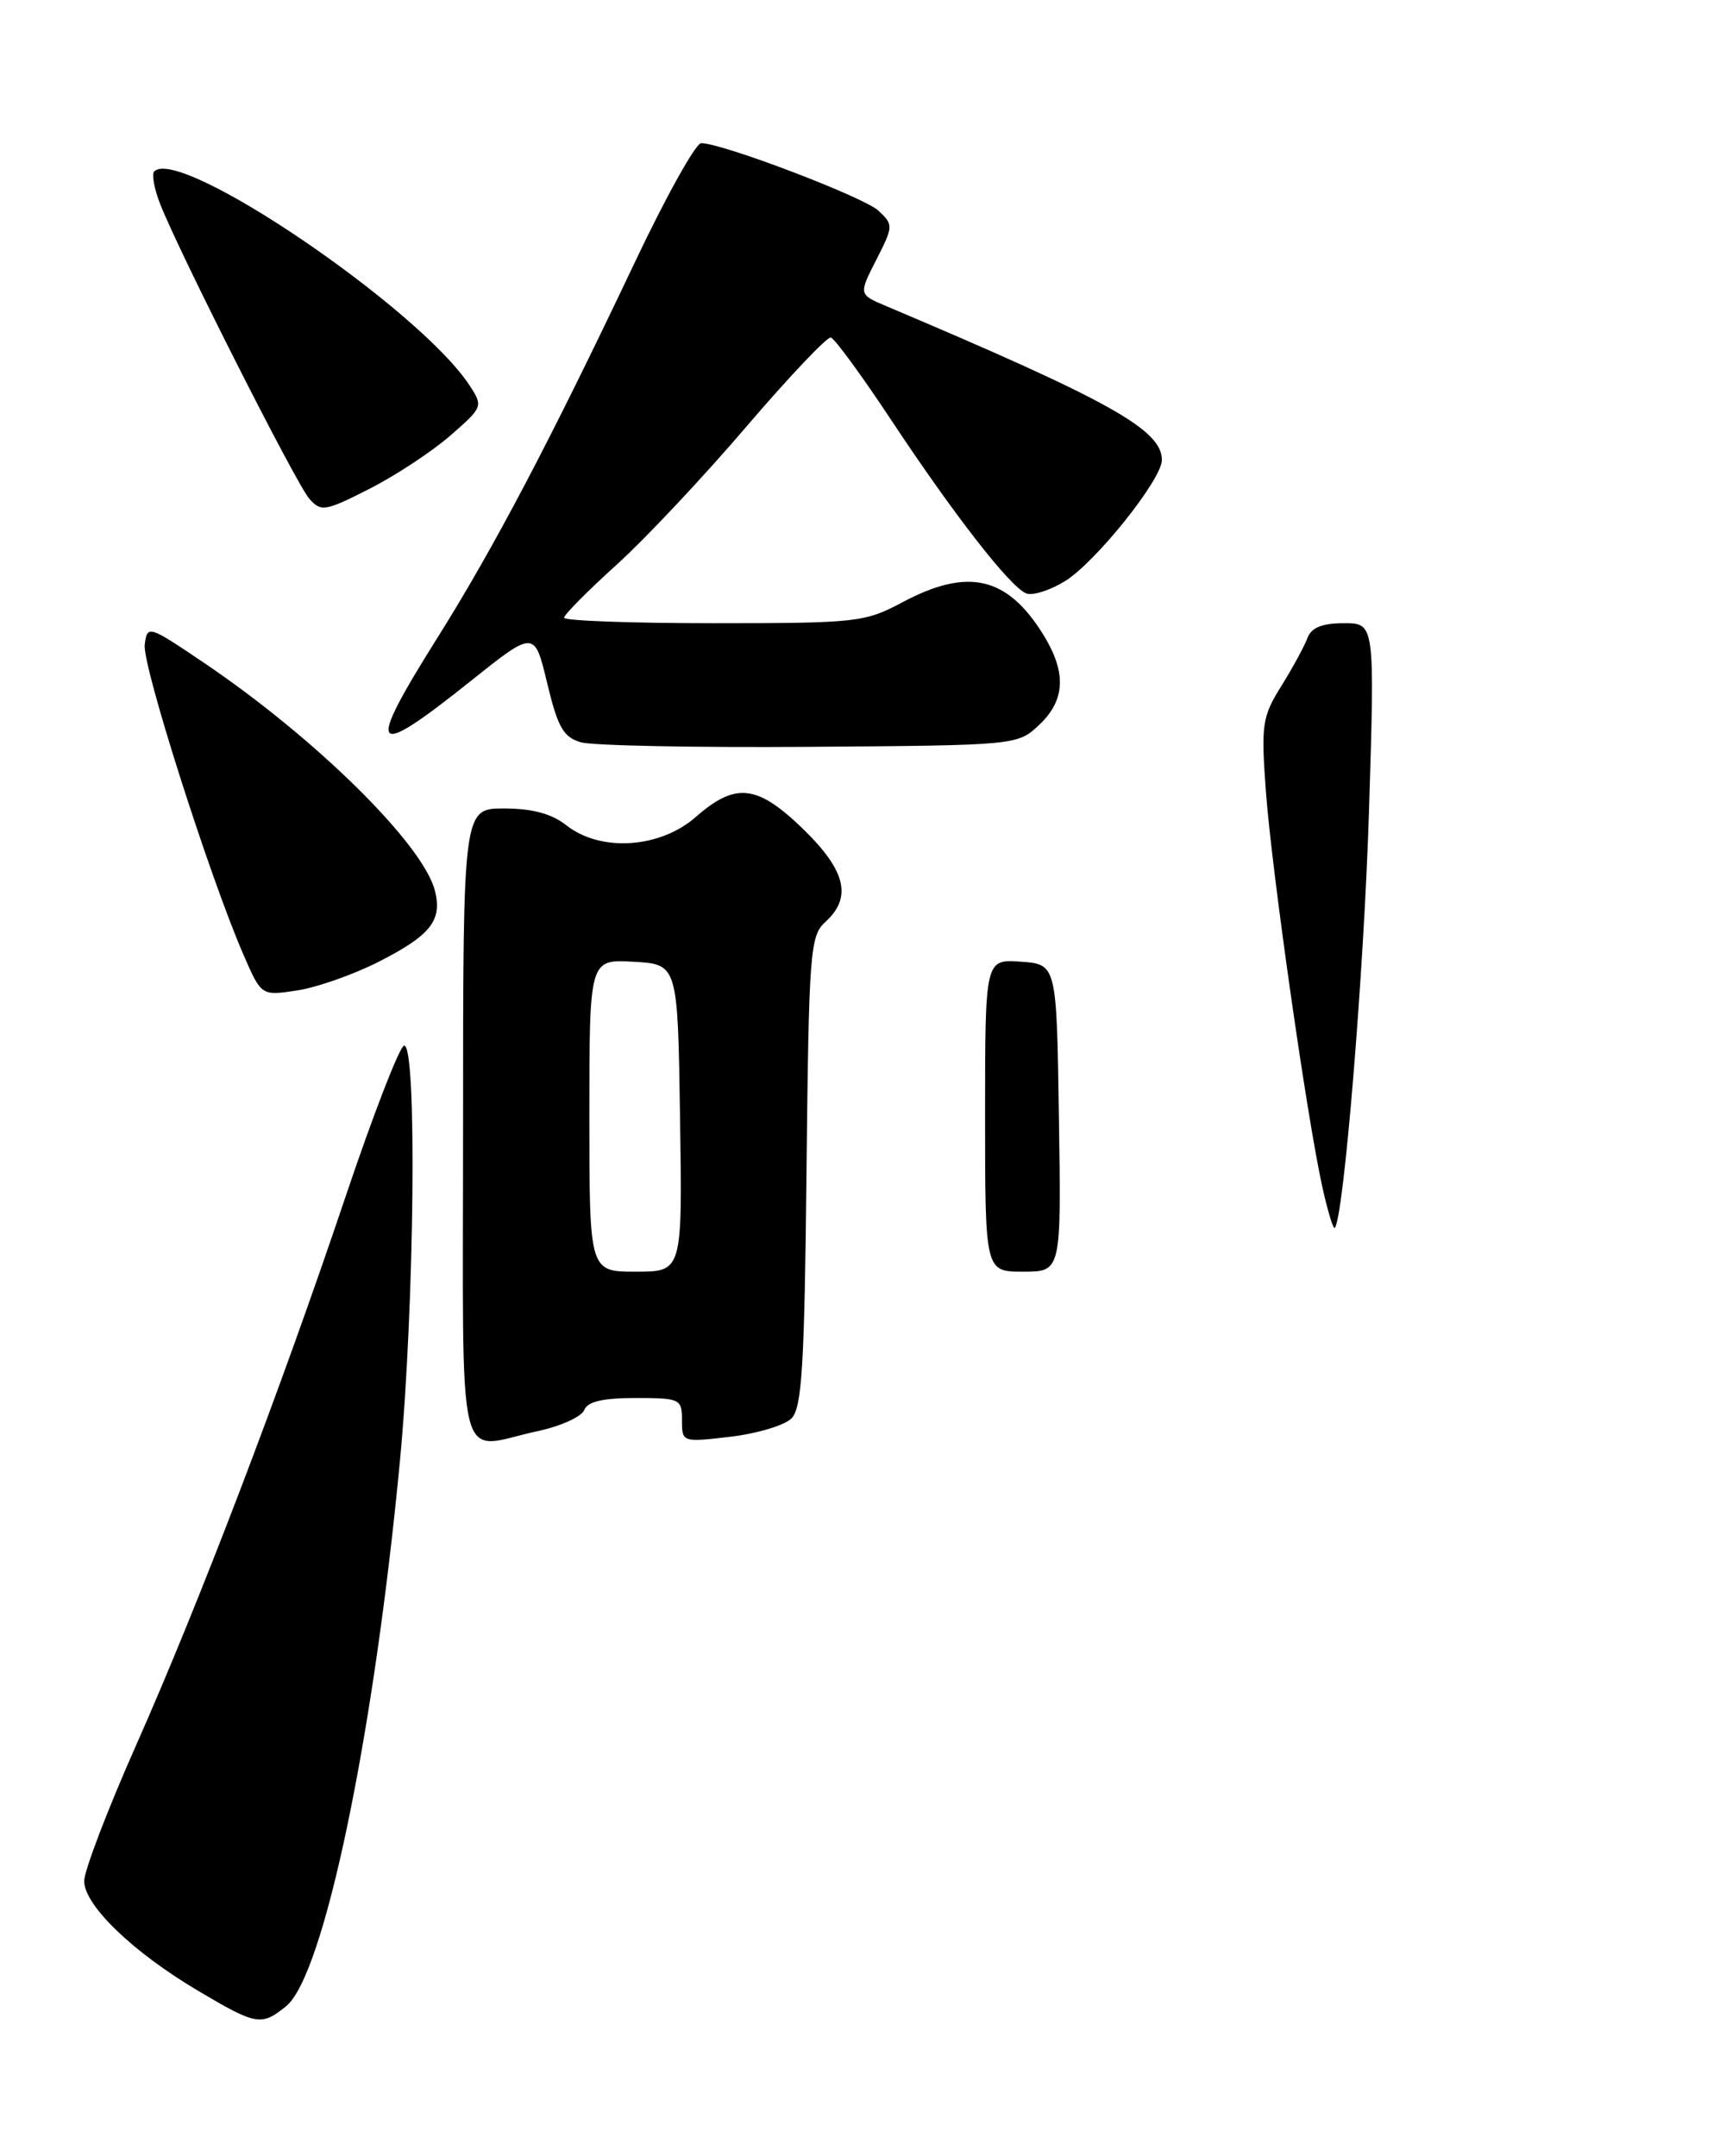 <?xml version="1.0" encoding="UTF-8" standalone="no"?>
<!DOCTYPE svg PUBLIC "-//W3C//DTD SVG 1.1//EN" "http://www.w3.org/Graphics/SVG/1.1/DTD/svg11.dtd" >
<svg xmlns="http://www.w3.org/2000/svg" xmlns:xlink="http://www.w3.org/1999/xlink" version="1.1" viewBox="0 0 205 256">
 <g >
 <path fill="currentColor"
d=" M 33.98 238.22 C 38.46 234.59 44.38 206.27 47.49 173.59 C 49.24 155.17 49.55 123.65 47.98 124.17 C 47.42 124.36 44.31 132.39 41.07 142.01 C 33.27 165.19 23.66 190.34 16.13 207.31 C 12.76 214.91 10.00 222.13 10.00 223.36 C 10.00 226.23 15.79 231.81 23.50 236.37 C 30.46 240.50 31.04 240.60 33.98 238.22 Z  M 63.87 169.93 C 66.60 169.35 69.08 168.22 69.39 167.43 C 69.77 166.43 71.59 166.00 75.47 166.00 C 80.78 166.00 81.00 166.11 81.00 168.64 C 81.00 171.26 81.03 171.27 86.75 170.60 C 89.91 170.23 93.17 169.25 94.00 168.43 C 95.25 167.18 95.55 162.23 95.79 139.08 C 96.07 112.91 96.21 111.12 98.04 109.46 C 101.23 106.57 100.47 103.38 95.41 98.46 C 89.94 93.15 87.37 92.86 82.65 97.00 C 78.39 100.74 71.34 101.20 67.27 98.00 C 65.52 96.62 63.22 96.00 59.87 96.00 C 55.00 96.00 55.00 96.00 55.00 133.50 C 55.00 176.09 54.02 172.05 63.87 169.93 Z  M 44.90 114.24 C 51.13 111.08 52.55 109.31 51.66 105.78 C 50.28 100.27 37.50 87.66 24.18 78.67 C 17.61 74.24 17.49 74.20 17.19 76.55 C 16.87 78.94 24.90 104.13 28.92 113.37 C 31.04 118.25 31.04 118.25 35.27 117.61 C 37.60 117.26 41.93 115.74 44.90 114.24 Z  M 123.42 86.08 C 126.54 83.14 126.69 79.86 123.92 75.37 C 119.64 68.45 114.97 67.37 107.21 71.50 C 102.71 73.90 101.78 74.00 84.76 74.00 C 74.99 74.00 67.00 73.71 67.00 73.35 C 67.00 72.99 69.79 70.17 73.19 67.10 C 76.60 64.02 83.54 56.64 88.62 50.69 C 93.71 44.75 98.23 39.97 98.68 40.08 C 99.13 40.19 102.36 44.60 105.86 49.89 C 113.29 61.11 119.93 69.64 121.86 70.45 C 122.61 70.77 124.70 70.11 126.50 69.00 C 130.14 66.75 138.00 56.92 138.00 54.62 C 138.00 51.03 131.82 47.58 105.24 36.34 C 101.98 34.96 101.98 34.96 104.08 30.85 C 106.11 26.86 106.12 26.68 104.34 25.02 C 102.60 23.40 85.80 17.00 83.28 17.00 C 82.63 17.00 79.06 23.41 75.35 31.25 C 65.39 52.25 58.62 65.13 51.94 75.75 C 43.35 89.42 44.04 90.34 55.85 80.91 C 63.48 74.82 63.48 74.82 64.99 81.12 C 66.25 86.37 66.92 87.55 69.00 88.14 C 70.38 88.54 82.60 88.78 96.17 88.68 C 120.79 88.50 120.85 88.49 123.42 86.08 Z  M 53.46 51.74 C 57.36 48.35 57.40 48.25 55.76 45.75 C 49.78 36.63 21.34 17.33 18.32 20.35 C 18.00 20.67 18.31 22.41 19.02 24.22 C 21.31 30.05 35.18 57.45 36.73 59.21 C 38.13 60.80 38.59 60.73 43.87 58.05 C 46.96 56.48 51.28 53.64 53.46 51.74 Z  M 117.00 132.44 C 117.00 113.89 117.00 113.89 121.25 114.19 C 125.50 114.50 125.50 114.50 125.77 132.75 C 126.05 151.00 126.05 151.00 121.52 151.00 C 117.00 151.00 117.00 151.00 117.00 132.44 Z  M 157.03 140.82 C 155.18 132.38 151.04 103.32 150.35 93.95 C 149.77 86.02 149.91 85.10 152.19 81.45 C 153.54 79.28 154.94 76.71 155.29 75.75 C 155.75 74.52 157.02 74.00 159.61 74.00 C 163.29 74.00 163.29 74.00 162.60 96.25 C 162.01 115.30 159.59 144.74 158.53 145.80 C 158.35 145.99 157.67 143.74 157.03 140.82 Z  M 70.00 132.45 C 70.00 113.90 70.00 113.90 75.25 114.20 C 80.50 114.50 80.50 114.50 80.77 132.75 C 81.05 151.00 81.05 151.00 75.52 151.00 C 70.00 151.00 70.00 151.00 70.00 132.45 Z "/>
</g>
</svg>